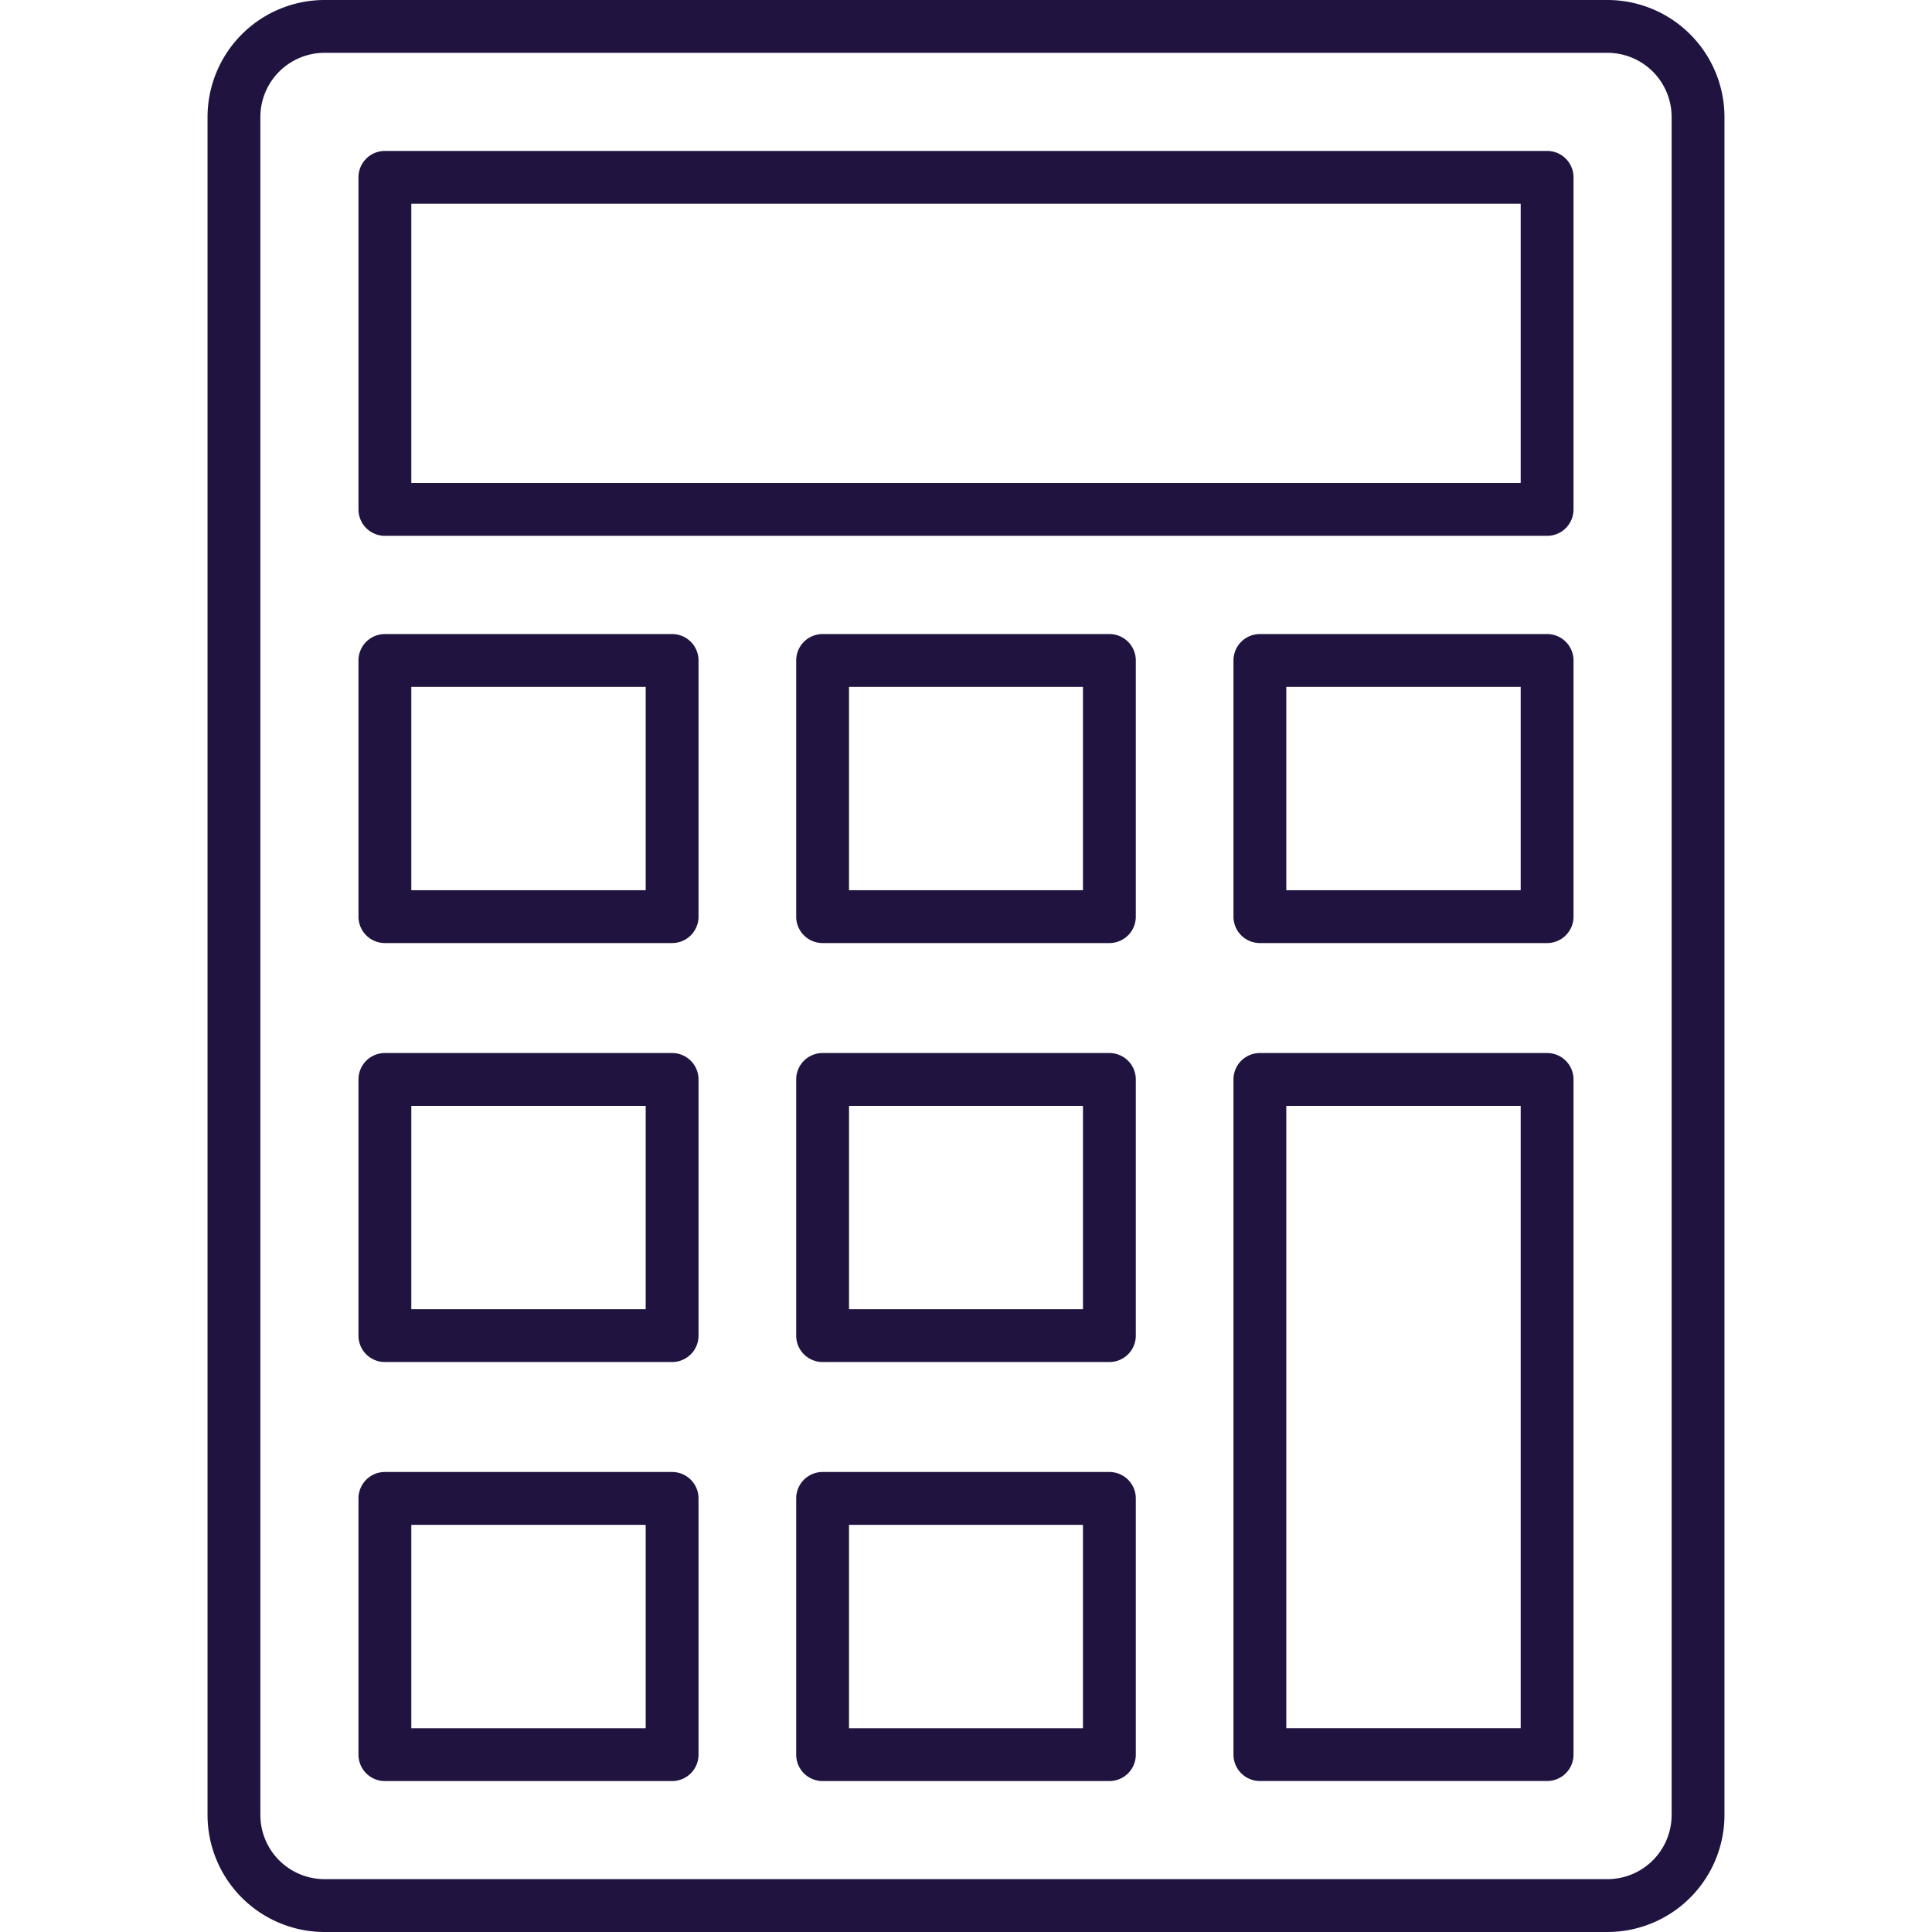 <?xml version="1.0"?>
<svg xmlns="http://www.w3.org/2000/svg" width="512" height="512" viewBox="0 0 128 128"><g><path  fill="#20133f" d="M106.5,0h-85a7.759,7.759,0,0,0-7.75,7.75v112.5A7.759,7.759,0,0,0,21.5,128h85a7.759,7.759,0,0,0,7.75-7.75V7.748A7.759,7.759,0,0,0,106.5,0Zm4.25,120.248a4.254,4.254,0,0,1-4.25,4.25h-85a4.254,4.254,0,0,1-4.25-4.25V7.748A4.254,4.254,0,0,1,21.5,3.5h85a4.254,4.254,0,0,1,4.25,4.25Z"/><path  fill="#20133f" d="M102.5,10h-77a1.749,1.749,0,0,0-1.75,1.75v22A1.749,1.749,0,0,0,25.5,35.5h77a1.749,1.749,0,0,0,1.75-1.75v-22A1.749,1.749,0,0,0,102.5,10Zm-1.75,22H27.25V13.5h73.5Z"/><path  fill="#20133f" d="M73.5,97.523h-19a1.75,1.75,0,0,0-1.75,1.75v16.973A1.749,1.749,0,0,0,54.5,118h19a1.749,1.749,0,0,0,1.75-1.75V99.273A1.75,1.75,0,0,0,73.5,97.523ZM71.749,114.5h-15.5V101.023h15.5Z"/><path  fill="#20133f" d="M44.529,97.523H25.5a1.75,1.75,0,0,0-1.75,1.75v16.973A1.749,1.749,0,0,0,25.5,118H44.529a1.749,1.749,0,0,0,1.75-1.75V99.273A1.75,1.75,0,0,0,44.529,97.523ZM42.779,114.5H27.25V101.023H42.779Z"/><path  fill="#20133f" d="M73.5,69.766h-19a1.749,1.749,0,0,0-1.75,1.75V88.488a1.749,1.749,0,0,0,1.75,1.75h19a1.749,1.749,0,0,0,1.75-1.75V71.516A1.749,1.749,0,0,0,73.5,69.766Zm-1.75,16.972h-15.5V73.266h15.5Z"/><path  fill="#20133f" d="M44.529,69.766H25.5a1.749,1.749,0,0,0-1.75,1.75V88.488a1.749,1.749,0,0,0,1.75,1.75H44.529a1.749,1.749,0,0,0,1.75-1.75V71.516A1.749,1.749,0,0,0,44.529,69.766Zm-1.75,16.972H27.25V73.266H42.779Z"/><path  fill="#20133f" d="M102.5,69.766H83.471a1.749,1.749,0,0,0-1.75,1.75v44.73a1.749,1.749,0,0,0,1.75,1.75H102.5a1.749,1.749,0,0,0,1.75-1.75V71.516A1.749,1.749,0,0,0,102.5,69.766Zm-1.75,44.73H85.221V73.266H100.75Z"/><path  fill="#20133f" d="M73.5,42.008h-19a1.749,1.749,0,0,0-1.75,1.75V60.73a1.749,1.749,0,0,0,1.75,1.75h19a1.749,1.749,0,0,0,1.75-1.75V43.758A1.749,1.749,0,0,0,73.5,42.008ZM71.749,58.98h-15.5V45.508h15.5Z"/><path  fill="#20133f" d="M44.529,42.008H25.5a1.749,1.749,0,0,0-1.75,1.75V60.73a1.749,1.749,0,0,0,1.75,1.75H44.529a1.749,1.749,0,0,0,1.75-1.75V43.758A1.749,1.749,0,0,0,44.529,42.008ZM42.779,58.98H27.25V45.508H42.779Z"/><path  fill="#20133f" d="M102.5,42.008H83.471a1.749,1.749,0,0,0-1.75,1.75V60.73a1.749,1.749,0,0,0,1.75,1.75H102.5a1.749,1.749,0,0,0,1.75-1.75V43.758A1.749,1.749,0,0,0,102.5,42.008ZM100.75,58.98H85.221V45.508H100.75Z"/></g></svg>
